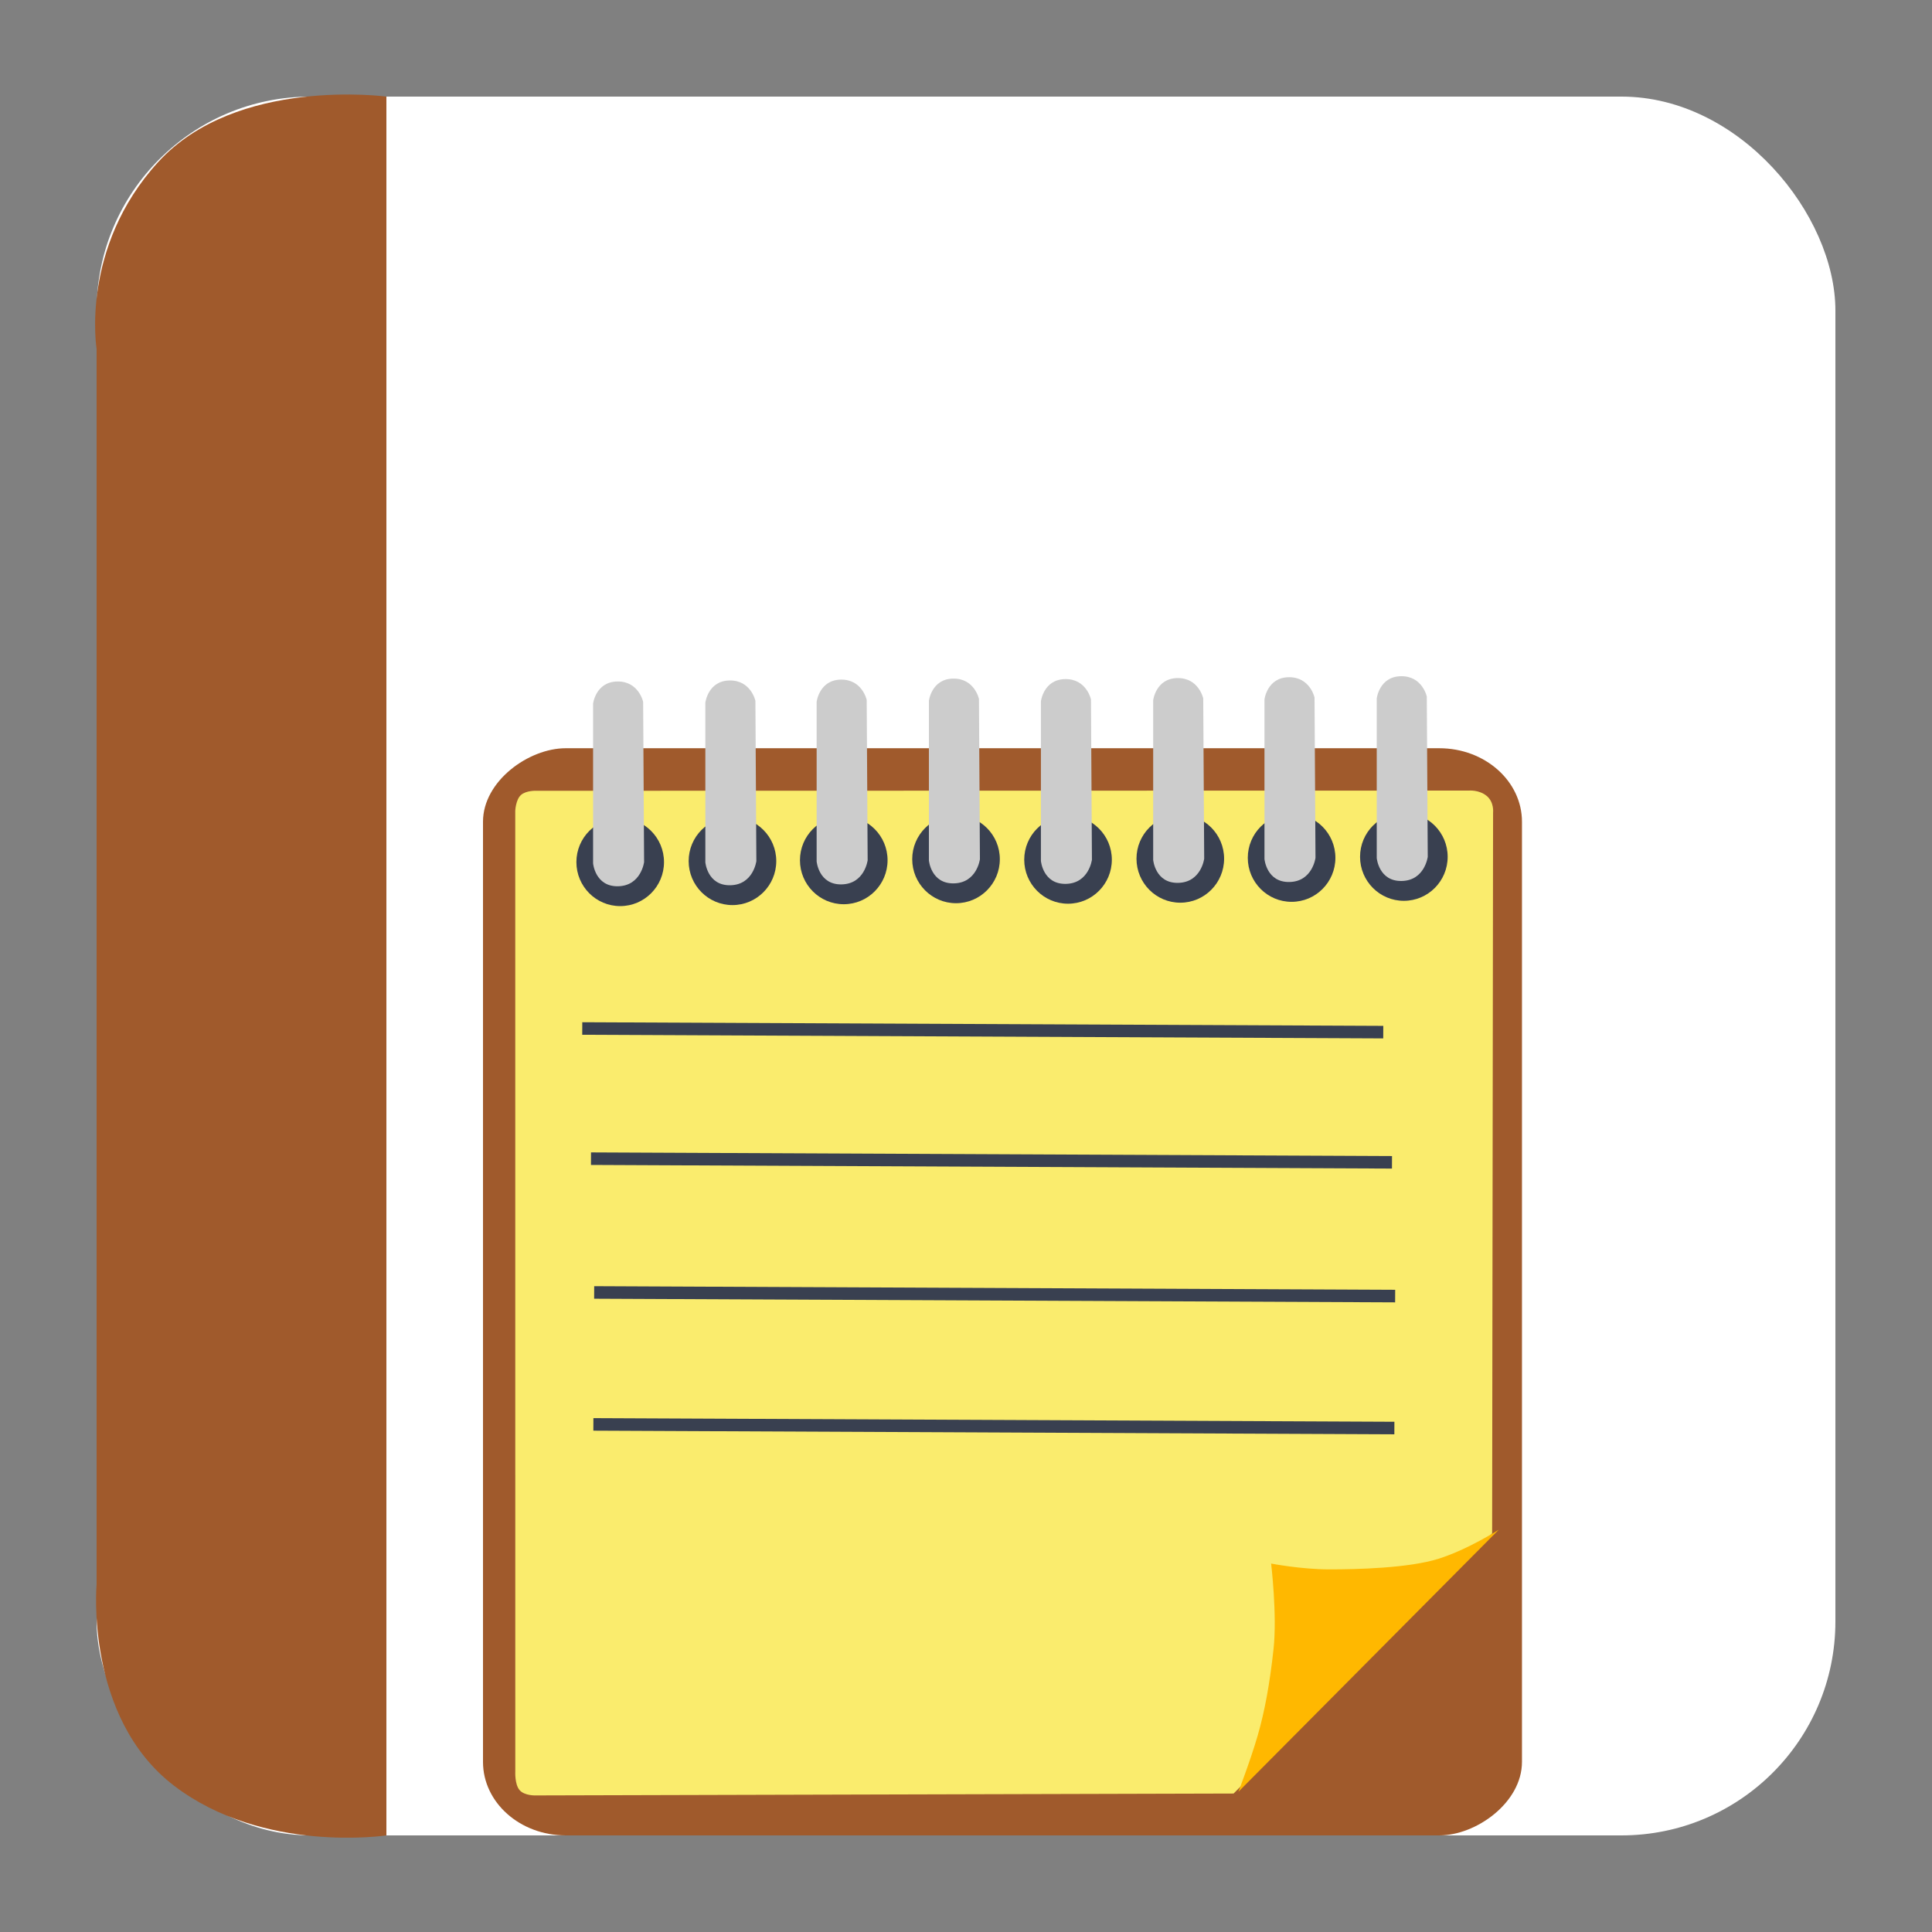<?xml version="1.0" encoding="UTF-8" standalone="no"?>
<!-- Created with Inkscape (http://www.inkscape.org/) -->

<svg
   xmlns:dc="http://purl.org/dc/elements/1.1/"
   xmlns:cc="http://creativecommons.org/ns#"
   xmlns:rdf="http://www.w3.org/1999/02/22-rdf-syntax-ns#"
   xmlns:svg="http://www.w3.org/2000/svg"
   xmlns="http://www.w3.org/2000/svg"
   xmlns:sodipodi="http://sodipodi.sourceforge.net/DTD/sodipodi-0.dtd"
   xmlns:inkscape="http://www.inkscape.org/namespaces/inkscape"
   width="500"
   height="500"
   id="svg2"
   version="1.1"
   inkscape:version="0.48.5 r10040"
   sodipodi:docname="application-rtf.svg">
  <rect width="100%" height="100%" fill="#808080" stroke="none"/>
  <defs
     id="defs4" />
  <sodipodi:namedview
     id="base"
     pagecolor="#ffffff"
     bordercolor="#666666"
     borderopacity="1.0"
     inkscape:pageopacity="0.0"
     inkscape:pageshadow="2"
     inkscape:zoom="0.85795619"
     inkscape:cx="381.0291"
     inkscape:cy="209.96667"
     inkscape:document-units="px"
     inkscape:current-layer="layer1"
     showgrid="false"
     inkscape:window-width="1366"
     inkscape:window-height="716"
     inkscape:window-x="0"
     inkscape:window-y="0"
     inkscape:window-maximized="1" />
  <g
     inkscape:label="Layer 1"
     inkscape:groupmode="layer"
     id="layer1"
     transform="translate(0,-552.362)">
    <rect
       style="fill:#ffffff;fill-opacity:1;stroke:none"
       id="rect3000"
       width="450"
       height="450"
       x="25"
       y="577.362"
       ry="55.366" />
    <path
       style="fill:#a05a2c;stroke:none;stroke-width:1px;stroke-linecap:butt;stroke-linejoin:miter;stroke-opacity:1;fill-opacity:1"
       d="M 100,475 100,25 C 100,25 61.202,19.759 40.94,41.935 20.678,64.111 25,90.3 25,90.3 L 25,410 c 0,0 -3.105,34.449 20.038,52.138 C 68.182,479.826 100,475 100,475 z"
       id="path3770"
       inkscape:connector-curvature="0"
       transform="translate(0,552.362)"
       sodipodi:nodetypes="cczcczc" />
    <rect
       style="fill:#a05a2c;fill-opacity:1;stroke:none"
       id="rect3003"
       width="281.358"
       height="268.885"
       x="746.004"
       y="-393.885"
       ry="21.392"
       rx="19.021"
       transform="matrix(0,1,-1,0,0,0)" />
    <path
       style="fill:#faec6d;stroke:none"
       d="m 384.737,758.33 c -1.99,-1.626 -4.617,-1.366 -4.617,-1.366 l -224.891,0.048 -16.487,0.003 c 0,0 -2.579,-0.107 -3.923,1.096 -1.345,1.203 -1.471,4.067 -1.471,4.067 l 0.01,248.656 c 0,0 -0.182,3.323 1.121,4.817 1.303,1.495 4.199,1.364 4.199,1.364 l 180.577,-0.488 66.907,-67.323 0.245,-186.557 c 0,0 0.319,-2.692 -1.671,-4.317 z"
       id="path3773"
       inkscape:connector-curvature="0"
       sodipodi:nodetypes="cccczcczcccczc" />
    <path
       style="fill:#ffb800;stroke:none"
       d="m 387.878,948.252 c 0,0 -7.896,5.078 -15.569,7.508 -7.673,2.43 -21.139,2.766 -28.398,2.753 -7.258,-0.013 -14.946,-1.502 -14.946,-1.502 0,0 1.591,13.266 0.623,22.149 -0.969,8.883 -2.272,16.058 -4.11,22.399 -1.838,6.341 -4.982,14.516 -4.982,14.516 z"
       id="path3775"
       inkscape:connector-curvature="0"
       sodipodi:nodetypes="czzczzcc" />
    <path
       sodipodi:type="arc"
       style="fill:#394050;fill-opacity:1;stroke:none"
       id="path3777"
       sodipodi:cx="302.9231"
       sodipodi:cy="305.15384"
       sodipodi:rx="3.2307694"
       sodipodi:ry="3.3846154"
       d="m 306.154,305.154 c 0,1.869 -1.446,3.385 -3.231,3.385 -1.784,0 -3.231,-1.515 -3.231,-3.385 0,-1.869 1.446,-3.385 3.231,-3.385 1.784,0 3.231,1.515 3.231,3.385 z"
       transform="matrix(0,3.525,-3.349,0,1385.278,-293.699)" />
    <path
       style="fill:#cccccc;stroke:none"
       d="m 356.298,733.12 0,41.295 c 0,0 0.522,6.073 6.477,5.944 5.955,-0.129 6.726,-6.257 6.726,-6.257 l -0.249,-41.483 c 0,0 -1.158,-5.373 -6.726,-5.256 -5.568,0.117 -6.228,5.756 -6.228,5.756 z"
       id="path3779"
       inkscape:connector-curvature="0"
       sodipodi:nodetypes="cczcczc" />
    <path
       sodipodi:type="arc"
       style="fill:#394050;fill-opacity:1;stroke:none"
       id="path3777-3"
       sodipodi:cx="302.9231"
       sodipodi:cy="305.15384"
       sodipodi:rx="3.2307694"
       sodipodi:ry="3.3846154"
       d="m 306.154,305.154 c 0,1.869 -1.446,3.385 -3.231,3.385 -1.784,0 -3.231,-1.515 -3.231,-3.385 0,-1.869 1.446,-3.385 3.231,-3.385 1.784,0 3.231,1.515 3.231,3.385 z"
       transform="matrix(0,3.525,-3.349,0,1356.224,-293.437)" />
    <path
       style="fill:#cccccc;stroke:none"
       d="m 327.245,733.383 0,41.295 c 0,0 0.522,6.073 6.477,5.944 5.955,-0.129 6.726,-6.257 6.726,-6.257 l -0.249,-41.483 c 0,0 -1.158,-5.373 -6.726,-5.256 -5.568,0.117 -6.228,5.756 -6.228,5.756 z"
       id="path3779-6"
       inkscape:connector-curvature="0"
       sodipodi:nodetypes="cczcczc" />
    <path
       sodipodi:type="arc"
       style="fill:#394050;fill-opacity:1;stroke:none"
       id="path3777-7"
       sodipodi:cx="302.9231"
       sodipodi:cy="305.15384"
       sodipodi:rx="3.2307694"
       sodipodi:ry="3.3846154"
       d="m 306.154,305.154 c 0,1.869 -1.446,3.385 -3.231,3.385 -1.784,0 -3.231,-1.515 -3.231,-3.385 0,-1.869 1.446,-3.385 3.231,-3.385 1.784,0 3.231,1.515 3.231,3.385 z"
       transform="matrix(0,3.525,-3.349,0,1327.42,-293.214)" />
    <path
       style="fill:#cccccc;stroke:none"
       d="m 298.441,733.606 0,41.295 c 0,0 0.522,6.073 6.477,5.944 5.955,-0.129 6.726,-6.257 6.726,-6.257 l -0.249,-41.483 c 0,0 -1.158,-5.373 -6.726,-5.256 -5.568,0.117 -6.228,5.756 -6.228,5.756 z"
       id="path3779-5"
       inkscape:connector-curvature="0"
       sodipodi:nodetypes="cczcczc" />
    <path
       sodipodi:type="arc"
       style="fill:#394050;fill-opacity:1;stroke:none"
       id="path3777-3-3"
       sodipodi:cx="302.9231"
       sodipodi:cy="305.15384"
       sodipodi:rx="3.2307694"
       sodipodi:ry="3.3846154"
       d="m 306.154,305.154 c 0,1.869 -1.446,3.385 -3.231,3.385 -1.784,0 -3.231,-1.515 -3.231,-3.385 0,-1.869 1.446,-3.385 3.231,-3.385 1.784,0 3.231,1.515 3.231,3.385 z"
       transform="matrix(0,3.525,-3.349,0,1298.367,-292.951)" />
    <path
       style="fill:#cccccc;stroke:none"
       d="m 269.388,733.868 0,41.295 c 0,0 0.522,6.073 6.477,5.944 5.955,-0.129 6.726,-6.257 6.726,-6.257 l -0.249,-41.483 c 0,0 -1.158,-5.373 -6.726,-5.256 -5.568,0.117 -6.228,5.756 -6.228,5.756 z"
       id="path3779-6-5"
       inkscape:connector-curvature="0"
       sodipodi:nodetypes="cczcczc" />
    <path
       sodipodi:type="arc"
       style="fill:#394050;fill-opacity:1;stroke:none"
       id="path3777-6"
       sodipodi:cx="302.9231"
       sodipodi:cy="305.15384"
       sodipodi:rx="3.2307694"
       sodipodi:ry="3.3846154"
       d="m 306.154,305.154 c 0,1.869 -1.446,3.385 -3.231,3.385 -1.784,0 -3.231,-1.515 -3.231,-3.385 0,-1.869 1.446,-3.385 3.231,-3.385 1.784,0 3.231,1.515 3.231,3.385 z"
       transform="matrix(0,3.525,-3.349,0,1269.379,-293.08)" />
    <path
       style="fill:#cccccc;stroke:none"
       d="m 240.399,733.739 0,41.295 c 0,0 0.522,6.073 6.477,5.944 5.955,-0.129 6.726,-6.257 6.726,-6.257 l -0.249,-41.483 c 0,0 -1.158,-5.373 -6.726,-5.256 -5.568,0.117 -6.228,5.756 -6.228,5.756 z"
       id="path3779-2"
       inkscape:connector-curvature="0"
       sodipodi:nodetypes="cczcczc" />
    <path
       sodipodi:type="arc"
       style="fill:#394050;fill-opacity:1;stroke:none"
       id="path3777-3-9"
       sodipodi:cx="302.9231"
       sodipodi:cy="305.15384"
       sodipodi:rx="3.2307694"
       sodipodi:ry="3.3846154"
       d="m 306.154,305.154 c 0,1.869 -1.446,3.385 -3.231,3.385 -1.784,0 -3.231,-1.515 -3.231,-3.385 0,-1.869 1.446,-3.385 3.231,-3.385 1.784,0 3.231,1.515 3.231,3.385 z"
       transform="matrix(0,3.525,-3.349,0,1240.325,-292.818)" />
    <path
       style="fill:#cccccc;stroke:none"
       d="m 211.346,734.002 0,41.295 c 0,0 0.522,6.073 6.477,5.944 5.955,-0.129 6.726,-6.257 6.726,-6.257 l -0.249,-41.483 c 0,0 -1.158,-5.373 -6.726,-5.256 -5.568,0.117 -6.228,5.756 -6.228,5.756 z"
       id="path3779-6-1"
       inkscape:connector-curvature="0"
       sodipodi:nodetypes="cczcczc" />
    <path
       sodipodi:type="arc"
       style="fill:#394050;fill-opacity:1;stroke:none"
       id="path3777-7-2"
       sodipodi:cx="302.9231"
       sodipodi:cy="305.15384"
       sodipodi:rx="3.2307694"
       sodipodi:ry="3.3846154"
       d="m 306.154,305.154 c 0,1.869 -1.446,3.385 -3.231,3.385 -1.784,0 -3.231,-1.515 -3.231,-3.385 0,-1.869 1.446,-3.385 3.231,-3.385 1.784,0 3.231,1.515 3.231,3.385 z"
       transform="matrix(0,3.525,-3.349,0,1211.521,-292.595)" />
    <path
       style="fill:#cccccc;stroke:none"
       d="m 182.542,734.224 0,41.295 c 0,0 0.522,6.073 6.477,5.944 5.955,-0.129 6.726,-6.257 6.726,-6.257 l -0.249,-41.483 c 0,0 -1.158,-5.373 -6.726,-5.256 -5.568,0.117 -6.228,5.756 -6.228,5.756 z"
       id="path3779-5-7"
       inkscape:connector-curvature="0"
       sodipodi:nodetypes="cczcczc" />
    <path
       sodipodi:type="arc"
       style="fill:#394050;fill-opacity:1;stroke:none"
       id="path3777-3-3-0"
       sodipodi:cx="302.9231"
       sodipodi:cy="305.15384"
       sodipodi:rx="3.2307694"
       sodipodi:ry="3.3846154"
       d="m 306.154,305.154 c 0,1.869 -1.446,3.385 -3.231,3.385 -1.784,0 -3.231,-1.515 -3.231,-3.385 0,-1.869 1.446,-3.385 3.231,-3.385 1.784,0 3.231,1.515 3.231,3.385 z"
       transform="matrix(0,3.525,-3.349,0,1182.468,-292.332)" />
    <path
       style="fill:#cccccc;stroke:none"
       d="m 153.489,734.487 0,41.295 c 0,0 0.522,6.073 6.477,5.944 5.955,-0.129 6.726,-6.257 6.726,-6.257 l -0.249,-41.483 c 0,0 -1.158,-5.373 -6.726,-5.256 -5.568,0.117 -6.228,5.756 -6.228,5.756 z"
       id="path3779-6-5-9"
       inkscape:connector-curvature="0"
       sodipodi:nodetypes="cczcczc" />
    <path
       style="fill:none;stroke:#394050;stroke-width:3.246px;stroke-linecap:butt;stroke-linejoin:miter;stroke-opacity:1"
       d="m 150.687,818.537 207.299,0.941"
       id="path3933"
       inkscape:connector-curvature="0"
       sodipodi:nodetypes="cc" />
    <path
       style="fill:none;stroke:#394050;stroke-width:3.246px;stroke-linecap:butt;stroke-linejoin:miter;stroke-opacity:1"
       d="m 152.948,852.226 207.298,0.941"
       id="path3933-3"
       inkscape:connector-curvature="0"
       sodipodi:nodetypes="cc" />
    <path
       style="fill:none;stroke:#394050;stroke-width:3.246px;stroke-linecap:butt;stroke-linejoin:miter;stroke-opacity:1"
       d="m 153.768,886.847 207.298,0.941"
       id="path3933-6"
       inkscape:connector-curvature="0"
       sodipodi:nodetypes="cc" />
    <path
       style="fill:none;stroke:#394050;stroke-width:3.246px;stroke-linecap:butt;stroke-linejoin:miter;stroke-opacity:1"
       d="m 153.564,920.995 207.299,0.941"
       id="path3933-67"
       inkscape:connector-curvature="0"
       sodipodi:nodetypes="cc" />
  </g>
</svg>
